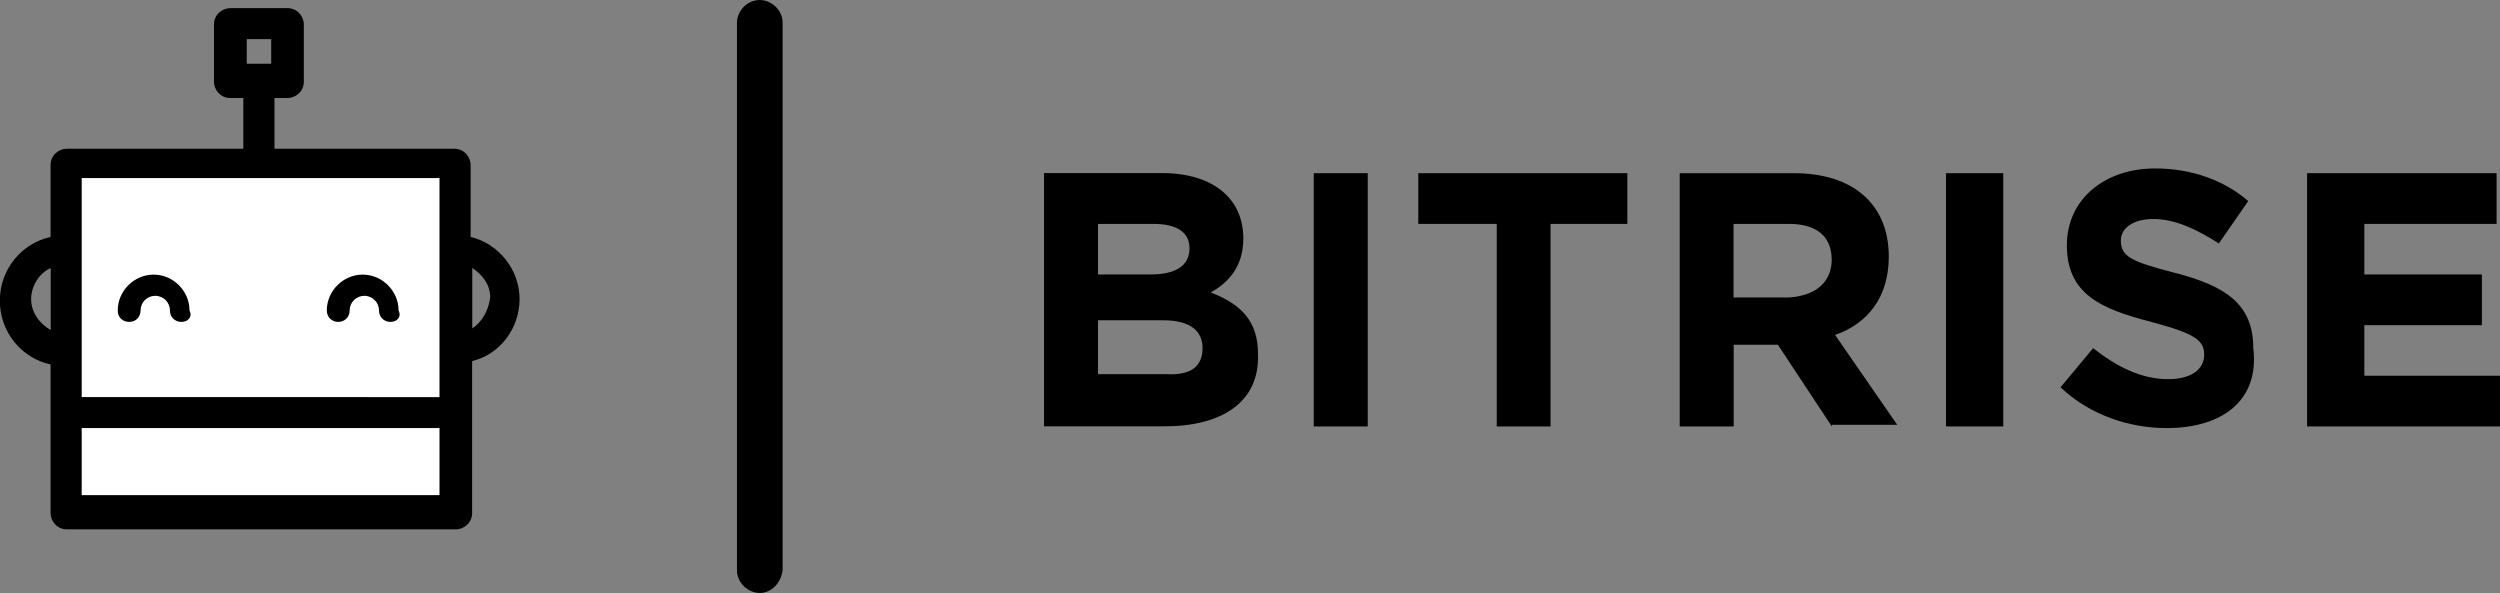 <svg xmlns="http://www.w3.org/2000/svg" viewBox="0 0 1686 400">
  <rect x="0" y="0" width="1686" height="400" fill="#808080" stroke="none"/>
  <rect x="45.2" y="110.2" fill="#FFFFFF" width="262.3" height="234.7"/>
  <path d="M816.5 197.2c12.1-6.6 22-17.6 22-36.4 0-26.4-19.8-44.1-55.1-44.1h-79.3v170.8h81.5c38.6 0 63.9-16.5 62.8-48.5C848.5 216 836.4 205 816.5 197.2zM740.5 151H778c15.4 0 24.2 5.5 24.2 16.5 0 12.1-9.9 17.6-26.4 17.6h-35.3V151zM785.7 252.3h-45.2V216h44.1c18.7 0 26.4 7.7 26.4 18.7C811 247.9 802.2 253.4 785.7 252.3z"/>
  <rect x="886" y="116.8" width="36.4" height="170.8"/>
  <polygon points="956.5 151 1009.4 151 1009.4 287.6 1045.7 287.6 1045.7 151 1097.5 151 1097.5 116.8 956.5 116.8 "/>
  <path d="M1273.8 173c0-35.3-24.2-56.2-63.9-56.2h-77.1v170.8h36.4v-55.1h29.8l36.4 55.1v-1.1h44.1l-41.9-60.6C1259.5 218.2 1273.8 200.6 1273.8 173zM1206.6 200.6h-37.5V151h37.5c17.6 0 28.7 7.7 28.7 24.2C1235.3 189.5 1225.3 199.4 1206.6 200.6z"/>
  <rect x="1312.4" y="116.8" width="38.6" height="170.8"/>
  <path d="M1466.7 184c-29.8-7.7-36.4-11-36.4-22 0-7.7 7.7-14.3 22-14.3s28.6 6.6 44.1 16.5l19.8-28.6c-16.5-14.3-38.6-22-62.8-22 -34.2 0-59.5 20.9-59.5 51.8 0 33.1 23.1 43 57.3 51.8 28.7 7.7 35.3 12.1 35.3 22 0 9.9-8.8 16.5-24.2 16.5 -18.7 0-35.3-8.8-50.7-20.9l-22 26.4c19.8 18.7 46.3 27.5 71.6 27.5 37.5 0 62.8-18.7 58.4-54C1519.6 205 1500.8 192.8 1466.7 184z"/>
  <polygon points="1594.5 253.4 1594.5 219.3 1673.8 219.3 1673.8 185.1 1594.5 185.1 1594.5 151 1683.7 151 1683.7 116.8 1555.9 116.8 1555.9 287.6 1555.9 287.6 1686 287.6 1686 253.4 "/>
  <path d="M512.4 0C503.6 0 497 7.7 497 15.4v369.1c0 8.8 7.7 15.4 15.4 15.4s14.3-6.6 15.4-15.4V15.4C527.8 6.6 520.1 0 512.4 0z"/>
  <path d="M87.1 217.1c4.4 0 7.7-3.3 7.7-7.7 0-5.5 4.4-9.9 9.9-9.9s9.9 4.4 9.9 9.9c0 4.4 3.3 7.7 7.7 7.7 4.4 0 7.7-3.3 5.5-7.7 0-13.2-11-24.2-24.2-24.2s-24.2 11-24.2 24.2C79.3 213.8 82.6 217.1 87.1 217.1z"/>
  <path d="M228.1 217.1c4.4 0 7.7-3.3 7.7-7.7 0-5.5 4.4-9.9 9.9-9.9s9.9 4.4 9.9 9.9c0 4.4 3.3 7.7 7.7 7.7 4.4 0 7.7-3.3 5.5-7.7 0-13.2-11-24.2-24.2-24.2s-24.2 11-24.2 24.2C220.4 213.8 223.7 217.1 228.1 217.1z"/>
  <path d="M317.4 159.8v-48.5c0-5.5-4.4-11-11-11H185.1V66.1h8.8c5.5 0 11-4.4 11-11V16.5c0-5.5-4.4-11-11-11h-38.6c-5.5 0-11 4.4-11 11v38.6c0 5.5 4.4 11 11 11h8.8v34.2h-119c-5.5 0-11 4.4-11 11v48.5c-19.8 4.4-34.2 22-34.2 43 0 20.9 14.3 38.6 34.2 43V346c0 5.5 4.4 11 11 11h262.3c5.5 0 11-4.4 11-11V243.5c18.7-4.4 32-22 32-41.9S336.1 164.2 317.4 159.8zM34.2 222.6c-7.7-4.4-13.2-12.1-13.2-20.9 0-8.8 5.5-17.6 13.2-20.9V222.6zM166.4 26.4h16.5V43h-16.5V26.4zM296.4 120.1v46.3 1.1 1.1 65 1.1 1.1 32H55.1V120.1H296.4zM55.1 333.9L55.1 333.9v-45.2h241.3v45.2H55.1zM318.5 221.5v-40.8c6.6 4.4 12.1 11 12.1 19.8C329.5 209.4 325.1 217.1 318.5 221.5z"/>
</svg>